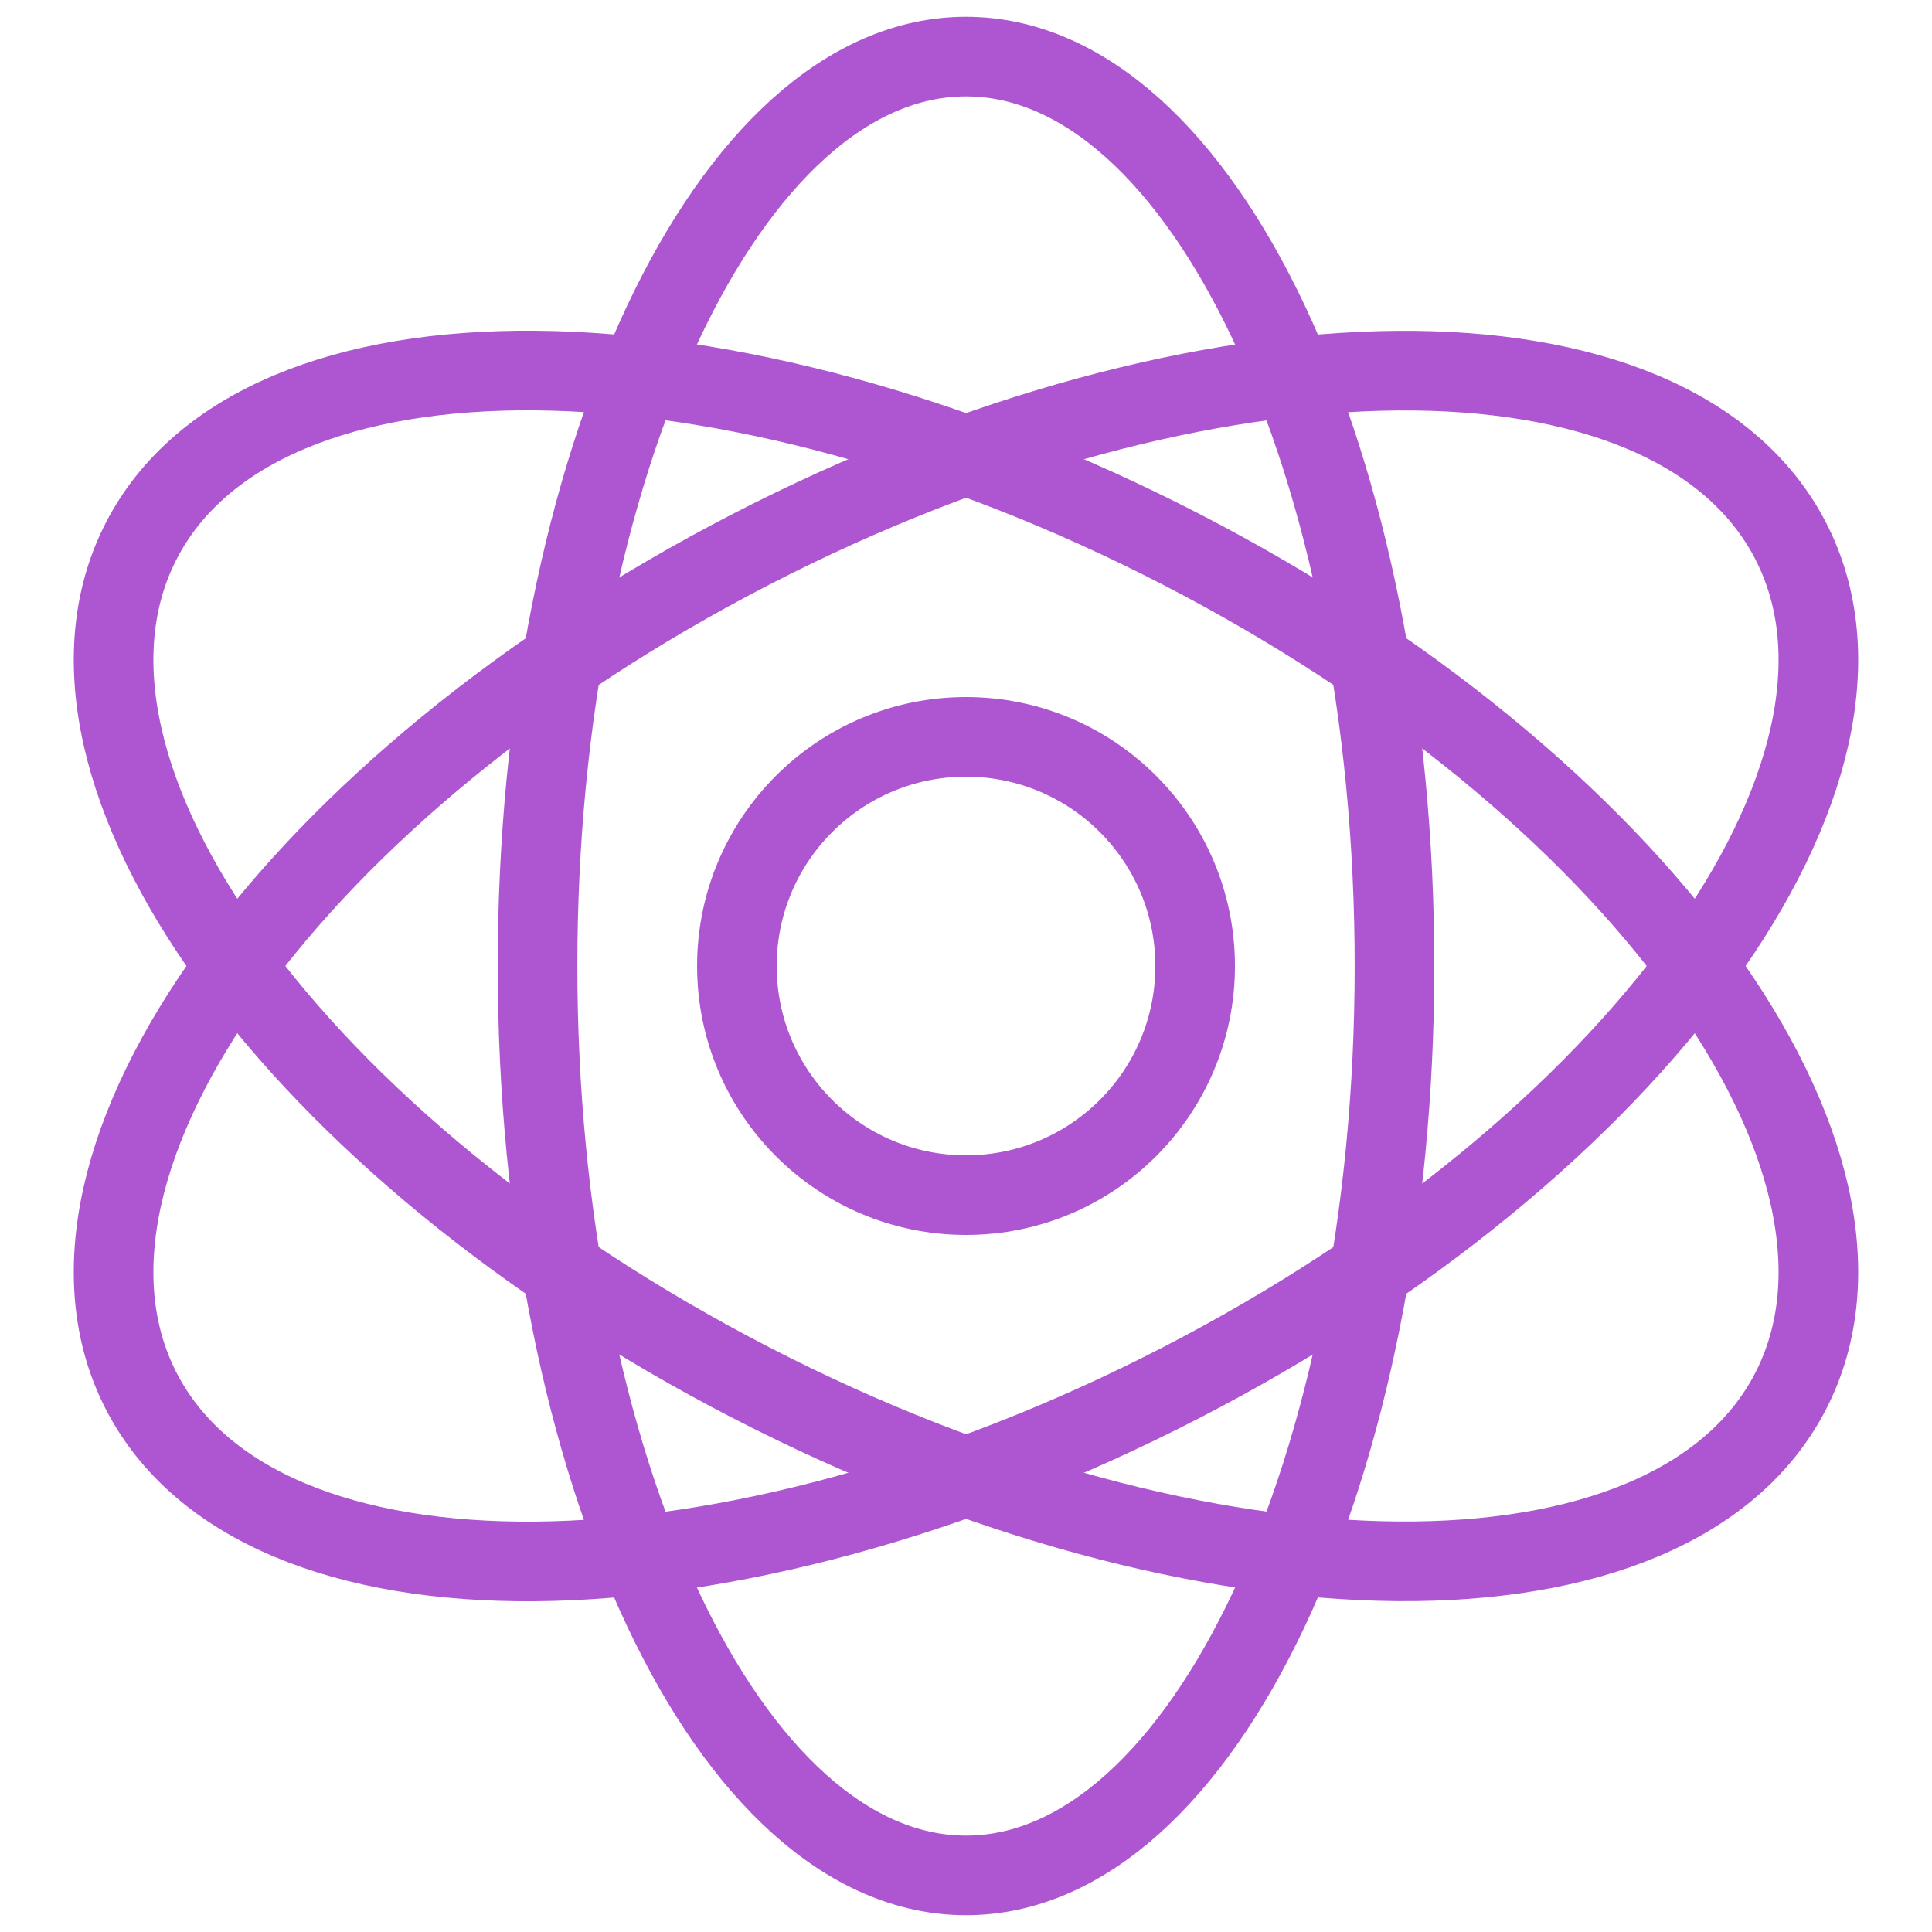 <svg width="118" height="118" viewBox="0 0 118 118" fill="none" xmlns="http://www.w3.org/2000/svg">
<g clip-path="url(#clip0_5_14290)">
<path d="M59.001 114.543C73.454 114.543 85.171 89.675 85.171 59C85.171 28.324 73.454 3.457 59.001 3.457C44.547 3.457 32.831 28.324 32.831 59C32.831 89.675 44.547 114.543 59.001 114.543Z" stroke="#AE56D1" stroke-width="4.863" stroke-miterlimit="10" stroke-linecap="round" stroke-linejoin="round"/>
<path d="M109.366 84.967C116.615 70.909 99.941 47.885 72.124 33.541C44.307 19.198 15.881 18.967 8.632 33.026C1.383 47.084 18.056 70.108 45.873 84.451C73.691 98.795 102.117 99.026 109.366 84.967Z" stroke="#AE56D1" stroke-width="4.863" stroke-miterlimit="10" stroke-linecap="round" stroke-linejoin="round"/>
<path d="M72.124 84.458C99.941 70.115 116.615 47.091 109.366 33.032C102.117 18.974 73.691 19.205 45.873 33.548C18.056 47.892 1.383 70.916 8.632 84.974C15.881 99.033 44.307 98.802 72.124 84.458Z" stroke="#AE56D1" stroke-width="4.863" stroke-miterlimit="10" stroke-linecap="round" stroke-linejoin="round"/>
<path d="M59.001 72.994C66.73 72.994 72.995 66.729 72.995 59C72.995 51.272 66.73 45.006 59.001 45.006C51.273 45.006 45.007 51.272 45.007 59C45.007 66.729 51.273 72.994 59.001 72.994Z" stroke="#AE56D1" stroke-width="4.863" stroke-miterlimit="10" stroke-linecap="round" stroke-linejoin="round"/>
</g>
<defs>
<clipPath id="clip0_5_14290">
<rect width="118" height="118" fill="white"/>
</clipPath>
</defs>
</svg>
